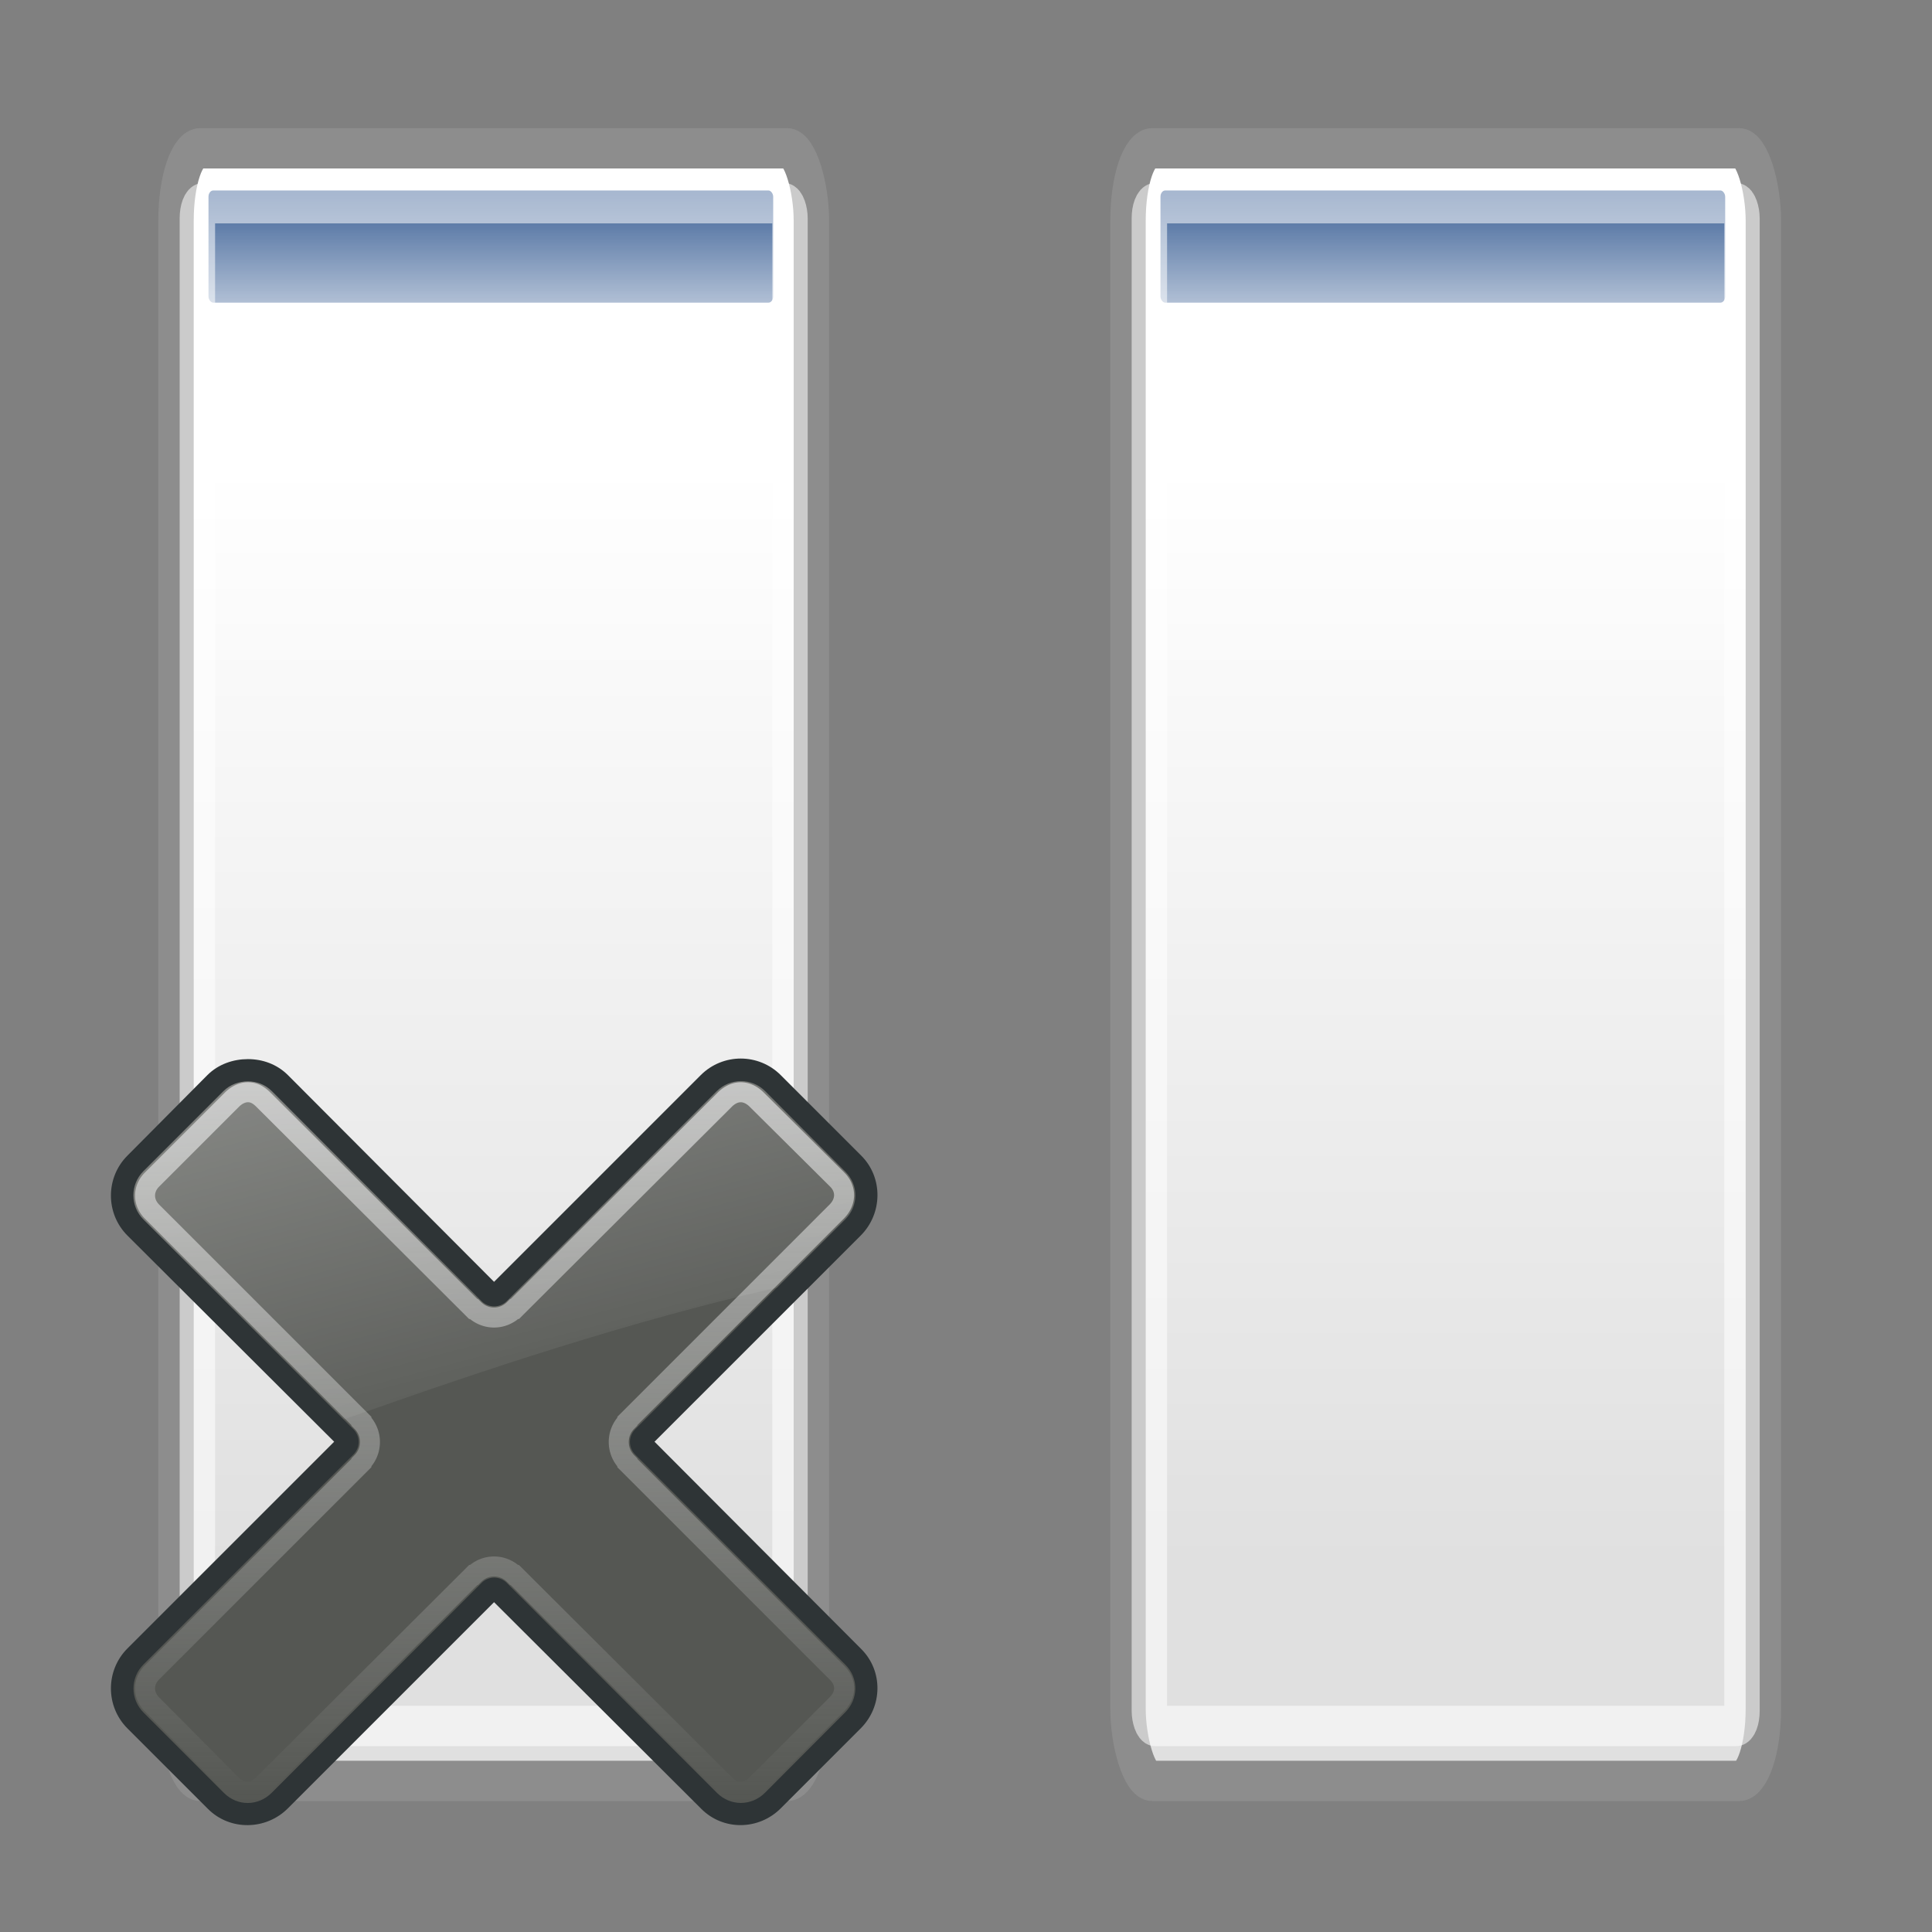 <?xml version="1.0" encoding="UTF-8" standalone="no"?>
<!-- Created with Inkscape (http://www.inkscape.org/) -->

<svg
   xmlns:dc="http://purl.org/dc/elements/1.1/"
   xmlns:cc="http://creativecommons.org/ns#"
   xmlns:rdf="http://www.w3.org/1999/02/22-rdf-syntax-ns#"
   xmlns:svg="http://www.w3.org/2000/svg"
   xmlns="http://www.w3.org/2000/svg"
   xmlns:xlink="http://www.w3.org/1999/xlink"
   xmlns:sodipodi="http://sodipodi.sourceforge.net/DTD/sodipodi-0.dtd"
   xmlns:inkscape="http://www.inkscape.org/namespaces/inkscape"
   id="svg11300"
   sodipodi:docname="win_close_all_left.svg"
   inkscape:export-filename="/home/jimmac/Desktop/wi-fi.png"
   viewBox="0 0 48 48"
   sodipodi:version="0.32"
   inkscape:export-xdpi="90.000000"
   inkscape:output_extension="org.inkscape.output.svg.inkscape"
   inkscape:export-ydpi="90.000000"
   inkscape:version="1.0 (4035a4fb49, 2020-05-01)"
   version="1.1">
  <rect x="0" y="0" width="48" height="48" fill="#808080" stroke="none"/>
  <defs
     id="defs3">
    <linearGradient
       id="linearGradient5048">
      <stop
         id="stop5050"
         style="stop-color:black;stop-opacity:0"
         offset="0" />
      <stop
         id="stop5056"
         style="stop-color:black"
         offset=".5" />
      <stop
         id="stop5052"
         style="stop-color:black;stop-opacity:0"
         offset="1" />
    </linearGradient>
    <linearGradient
       id="linearGradient4816"
       inkscape:collect="always">
      <stop
         id="stop4818"
         style="stop-color:#204a87"
         offset="0" />
      <stop
         id="stop4820"
         style="stop-color:#204a87;stop-opacity:0"
         offset="1" />
    </linearGradient>
    <linearGradient
       id="linearGradient3832">
      <stop
         id="stop3834"
         style="stop-color:#ffffff"
         offset="0" />
      <stop
         id="stop3836"
         style="stop-color:#e0e0e0"
         offset="1" />
    </linearGradient>
    <linearGradient
       id="linearGradient3838-6-8"
       y2="21.768"
       xlink:href="#linearGradient3832"
       gradientUnits="userSpaceOnUse"
       x2="17.881"
       gradientTransform="matrix(1.002,0,0,2.29,-0.235,-10.941)"
       y1="11.073"
       x1="17.881"
       inkscape:collect="always" />
    <linearGradient
       id="linearGradient4822-3-6"
       y2="12.481"
       xlink:href="#linearGradient4816"
       gradientUnits="userSpaceOnUse"
       x2="13.268"
       y1="7.719"
       x1="13.268"
       inkscape:collect="always" />
    <linearGradient
       id="linearGradient3838-6-8-9"
       y2="21.768"
       xlink:href="#linearGradient3832"
       gradientUnits="userSpaceOnUse"
       x2="17.881"
       gradientTransform="matrix(1.002,0,0,2.29,-0.235,-10.941)"
       y1="11.073"
       x1="17.881"
       inkscape:collect="always" />
    <linearGradient
       id="linearGradient4822-3-6-2"
       y2="12.481"
       xlink:href="#linearGradient4816"
       gradientUnits="userSpaceOnUse"
       x2="13.268"
       y1="7.719"
       x1="13.268"
       inkscape:collect="always" />
    <linearGradient
       y1="3.702"
       x2="0"
       y2="43.08"
       id="7"
       xlink:href="#4"
       gradientUnits="userSpaceOnUse" />
    <linearGradient
       id="4">
      <stop
         id="K"
         stop-color="#eee"
         stop-opacity="0.8" />
      <stop
         id="L"
         offset="1"
         stop-color="#eee"
         stop-opacity="0" />
    </linearGradient>
    <linearGradient
       x1="10.563"
       y1="-42.01"
       x2="27.975"
       y2="23.878"
       id="8"
       xlink:href="#3"
       gradientUnits="userSpaceOnUse" />
    <linearGradient
       id="3">
      <stop
         id="I"
         stop-color="#fff" />
      <stop
         id="J"
         offset="1"
         stop-color="#fff"
         stop-opacity="0" />
    </linearGradient>
    <linearGradient
       id="linearGradient7089"
       x1="-451.31"
       gradientUnits="userSpaceOnUse"
       y1="-228.7"
       gradientTransform="matrix(-0.812,0,0,-0.557,-349.933,-116.783)"
       x2="-434.34"
       y2="-246.58">
      <stop
         id="stop7092"
         stop-color="#ff2a26"
         offset="0" />
      <stop
         id="stop7094"
         stop-color="#96000d"
         offset="1" />
    </linearGradient>
  </defs>
  <sodipodi:namedview
     id="base"
     bordercolor="#666666"
     inkscape:pageshadow="2"
     inkscape:window-y="160"
     pagecolor="#ffffff"
     inkscape:showpageshadow="false"
     inkscape:grid-bbox="true"
     inkscape:zoom="11.313708"
     inkscape:cx="10.170069"
     inkscape:window-height="688"
     showgrid="false"
     borderopacity="0.255"
     inkscape:current-layer="layer1"
     stroke="#ef2929"
     inkscape:cy="19.336796"
     inkscape:window-x="234"
     inkscape:window-width="872"
     inkscape:pageopacity="0.0"
     inkscape:document-units="px"
     fill="#eeeeec"
     inkscape:document-rotation="0" />
  <g
     id="layer1"
     inkscape:label="Layer 1"
     inkscape:groupmode="layer">
    <g
       id="g4826-4-5"
       transform="matrix(0.979,0,0,1.115,22.858,-4.524)">
      <rect
         id="rect4828-5-6"
         style="color:#000000;fill:url(#linearGradient3838-6-8);fill-rule:evenodd;stroke:#8d8d8d;stroke-width:0.899"
         rx="0.615"
         ry="1.609"
         height="36.378"
         width="16.124"
         y="7.362"
         x="5.278" />
      <rect
         id="rect4830-3-7"
         style="color:#000000;fill:url(#linearGradient4822-3-6);fill-rule:evenodd"
         rx="0.123"
         ry="0.139"
         height="2.501"
         width="14.331"
         y="8.301"
         x="6.102" />
      <rect
         id="rect4958-8-3"
         style="color:#000000;fill:none;stroke:#ffffff;stroke-width:0.899;stroke-opacity:0.545"
         rx="0.146"
         ry="0.336"
         height="33.931"
         width="15.039"
         y="8.585"
         x="5.82" />
    </g>
    <g
       id="g4826-4-5-2"
       transform="matrix(0.979,0,0,1.115,-0.794,-4.524)">
      <rect
         id="rect4828-5-6-6"
         style="color:#000000;fill:url(#linearGradient3838-6-8-9);fill-rule:evenodd;stroke:#8d8d8d;stroke-width:0.899"
         rx="0.615"
         ry="1.609"
         height="36.378"
         width="16.124"
         y="7.362"
         x="5.278" />
      <rect
         id="rect4830-3-7-2"
         style="color:#000000;fill:url(#linearGradient4822-3-6-2);fill-rule:evenodd"
         rx="0.123"
         ry="0.139"
         height="2.501"
         width="14.331"
         y="8.301"
         x="6.102" />
      <rect
         id="rect4958-8-3-4"
         style="color:#000000;fill:none;stroke:#ffffff;stroke-width:0.899;stroke-opacity:0.545"
         rx="0.146"
         ry="0.336"
         height="33.931"
         width="15.039"
         y="8.585"
         x="5.82" />
    </g>
    <g
       transform="matrix(0.454,0,0,0.454,1.322,25.207)"
       id="1">
      <path
         d="m 37.625,2.406 c -0.79,0 -1.585,0.304 -2.188,0.906 L 24.125,14.625 12.844,3.312 c -0.604,-0.604 -1.401,-0.875 -2.188,-0.875 -0.787,0 -1.611,0.268 -2.219,0.875 l -4.375,4.406 c -1.205,1.205 -1.205,3.17 0,4.375 L 15.375,23.375 4.062,34.688 c -1.205,1.205 -1.205,3.17 0,4.375 l 4.406,4.406 c 1.206,1.206 3.172,1.172 4.375,-0.031 L 24.125,32.156 35.469,43.469 c 1.205,1.205 3.143,1.17 4.344,-0.031 l 4.375,-4.375 c 1.201,-1.201 1.236,-3.139 0.031,-4.344 L 32.906,23.375 44.188,12.094 c 1.203,-1.203 1.237,-3.169 0.031,-4.375 L 39.812,3.312 C 39.21,2.71 38.415,2.406 37.625,2.406 Z"
         id="B"
         fill="#2e3436" />
      <path
         d="m 10.646,3.655 c -0.473,0 -0.957,0.175 -1.325,0.543 L 4.945,8.574 c -0.735,0.735 -0.735,1.904 0,2.639 L 16.433,22.701 c 0.375,0.379 0.375,0.989 0,1.368 L 4.945,35.558 c -0.735,0.735 -0.735,1.904 0,2.639 l 4.398,4.398 c 0.737,0.737 1.875,0.731 2.617,-0.011 L 23.448,31.095 c 0.379,-0.375 0.989,-0.375 1.368,0 l 11.51,11.499 c 0.735,0.735 1.888,0.729 2.628,-0.011 l 4.376,-4.387 c 0.744,-0.744 0.757,-1.882 0.022,-2.617 L 31.842,24.07 c -0.375,-0.379 -0.375,-0.989 0,-1.368 L 43.331,11.213 C 44.075,10.469 44.088,9.331 43.352,8.596 L 38.955,4.198 c -0.733,-0.733 -1.917,-0.733 -2.65,0 L 24.816,15.687 c -0.379,0.375 -0.989,0.375 -1.368,0 L 11.96,4.198 C 11.587,3.826 11.118,3.655 10.646,3.655 Z"
         id="C"
         fill="#555753" />
      <path
         style="stroke:url(#7)"
         d="m 10.656,4.25 c -0.312,0 -0.623,0.155 -0.875,0.406 l -4.375,4.375 c -0.507,0.507 -0.507,1.243 0,1.75 L 16.875,22.25 a 0.288,0.288 0 0 1 0,0.031 c 0.61,0.617 0.61,1.602 0,2.219 a 0.288,0.288 0 0 1 0,0.031 L 5.406,36 c -0.507,0.507 -0.507,1.243 0,1.75 l 4.375,4.406 C 10.297,42.672 10.972,42.653 11.5,42.125 L 23,30.656 a 0.288,0.288 0 0 1 0.031,0 c 0.613,-0.606 1.575,-0.606 2.188,0 a 0.288,0.288 0 0 1 0.031,0 l 11.531,11.5 C 37.291,42.666 37.977,42.647 38.5,42.125 l 4.375,-4.375 c 0.531,-0.531 0.543,-1.207 0.031,-1.719 l -11.5,-11.5 a 0.288,0.288 0 0 1 0,-0.031 c -0.61,-0.617 -0.61,-1.602 0,-2.219 a 0.288,0.288 0 0 1 0,-0.031 L 42.875,10.781 c 0.528,-0.528 0.54,-1.241 0.031,-1.75 L 38.5,4.656 C 38.246,4.402 37.94,4.25 37.625,4.25 c -0.315,-1e-7 -0.621,0.152 -0.875,0.406 L 25.25,16.125 a 0.288,0.288 0 0 1 -0.031,0 c -0.613,0.606 -1.575,0.606 -2.188,0 A 0.288,0.288 0 0 1 23,16.125 L 11.5,4.656 C 11.232,4.389 10.974,4.25 10.656,4.25 Z"
         id="D"
         opacity="0.8"
         fill="none"
         stroke="url(#7)"
         stroke-width="1.095" />
      <path
         style="fill:url(#8)"
         d="m 10.656,3.656 c -0.473,10e-8 -0.976,0.163 -1.344,0.531 l -4.375,4.375 c -0.735,0.735 -0.735,1.921 0,2.656 l 10.969,10.938 C 23.685,19.401 31.571,16.775 39.625,14.938 l 3.719,-3.719 c 0.744,-0.744 0.735,-1.89 0,-2.625 l -4.375,-4.406 c -0.733,-0.733 -1.923,-0.733 -2.656,0 l -11.5,11.5 c -0.379,0.375 -0.996,0.375 -1.375,0 L 11.969,4.188 C 11.596,3.815 11.129,3.656 10.656,3.656 Z"
         id="E"
         opacity="0.8"
         fill="url(#8)" />
    </g>
  </g>
</svg>
